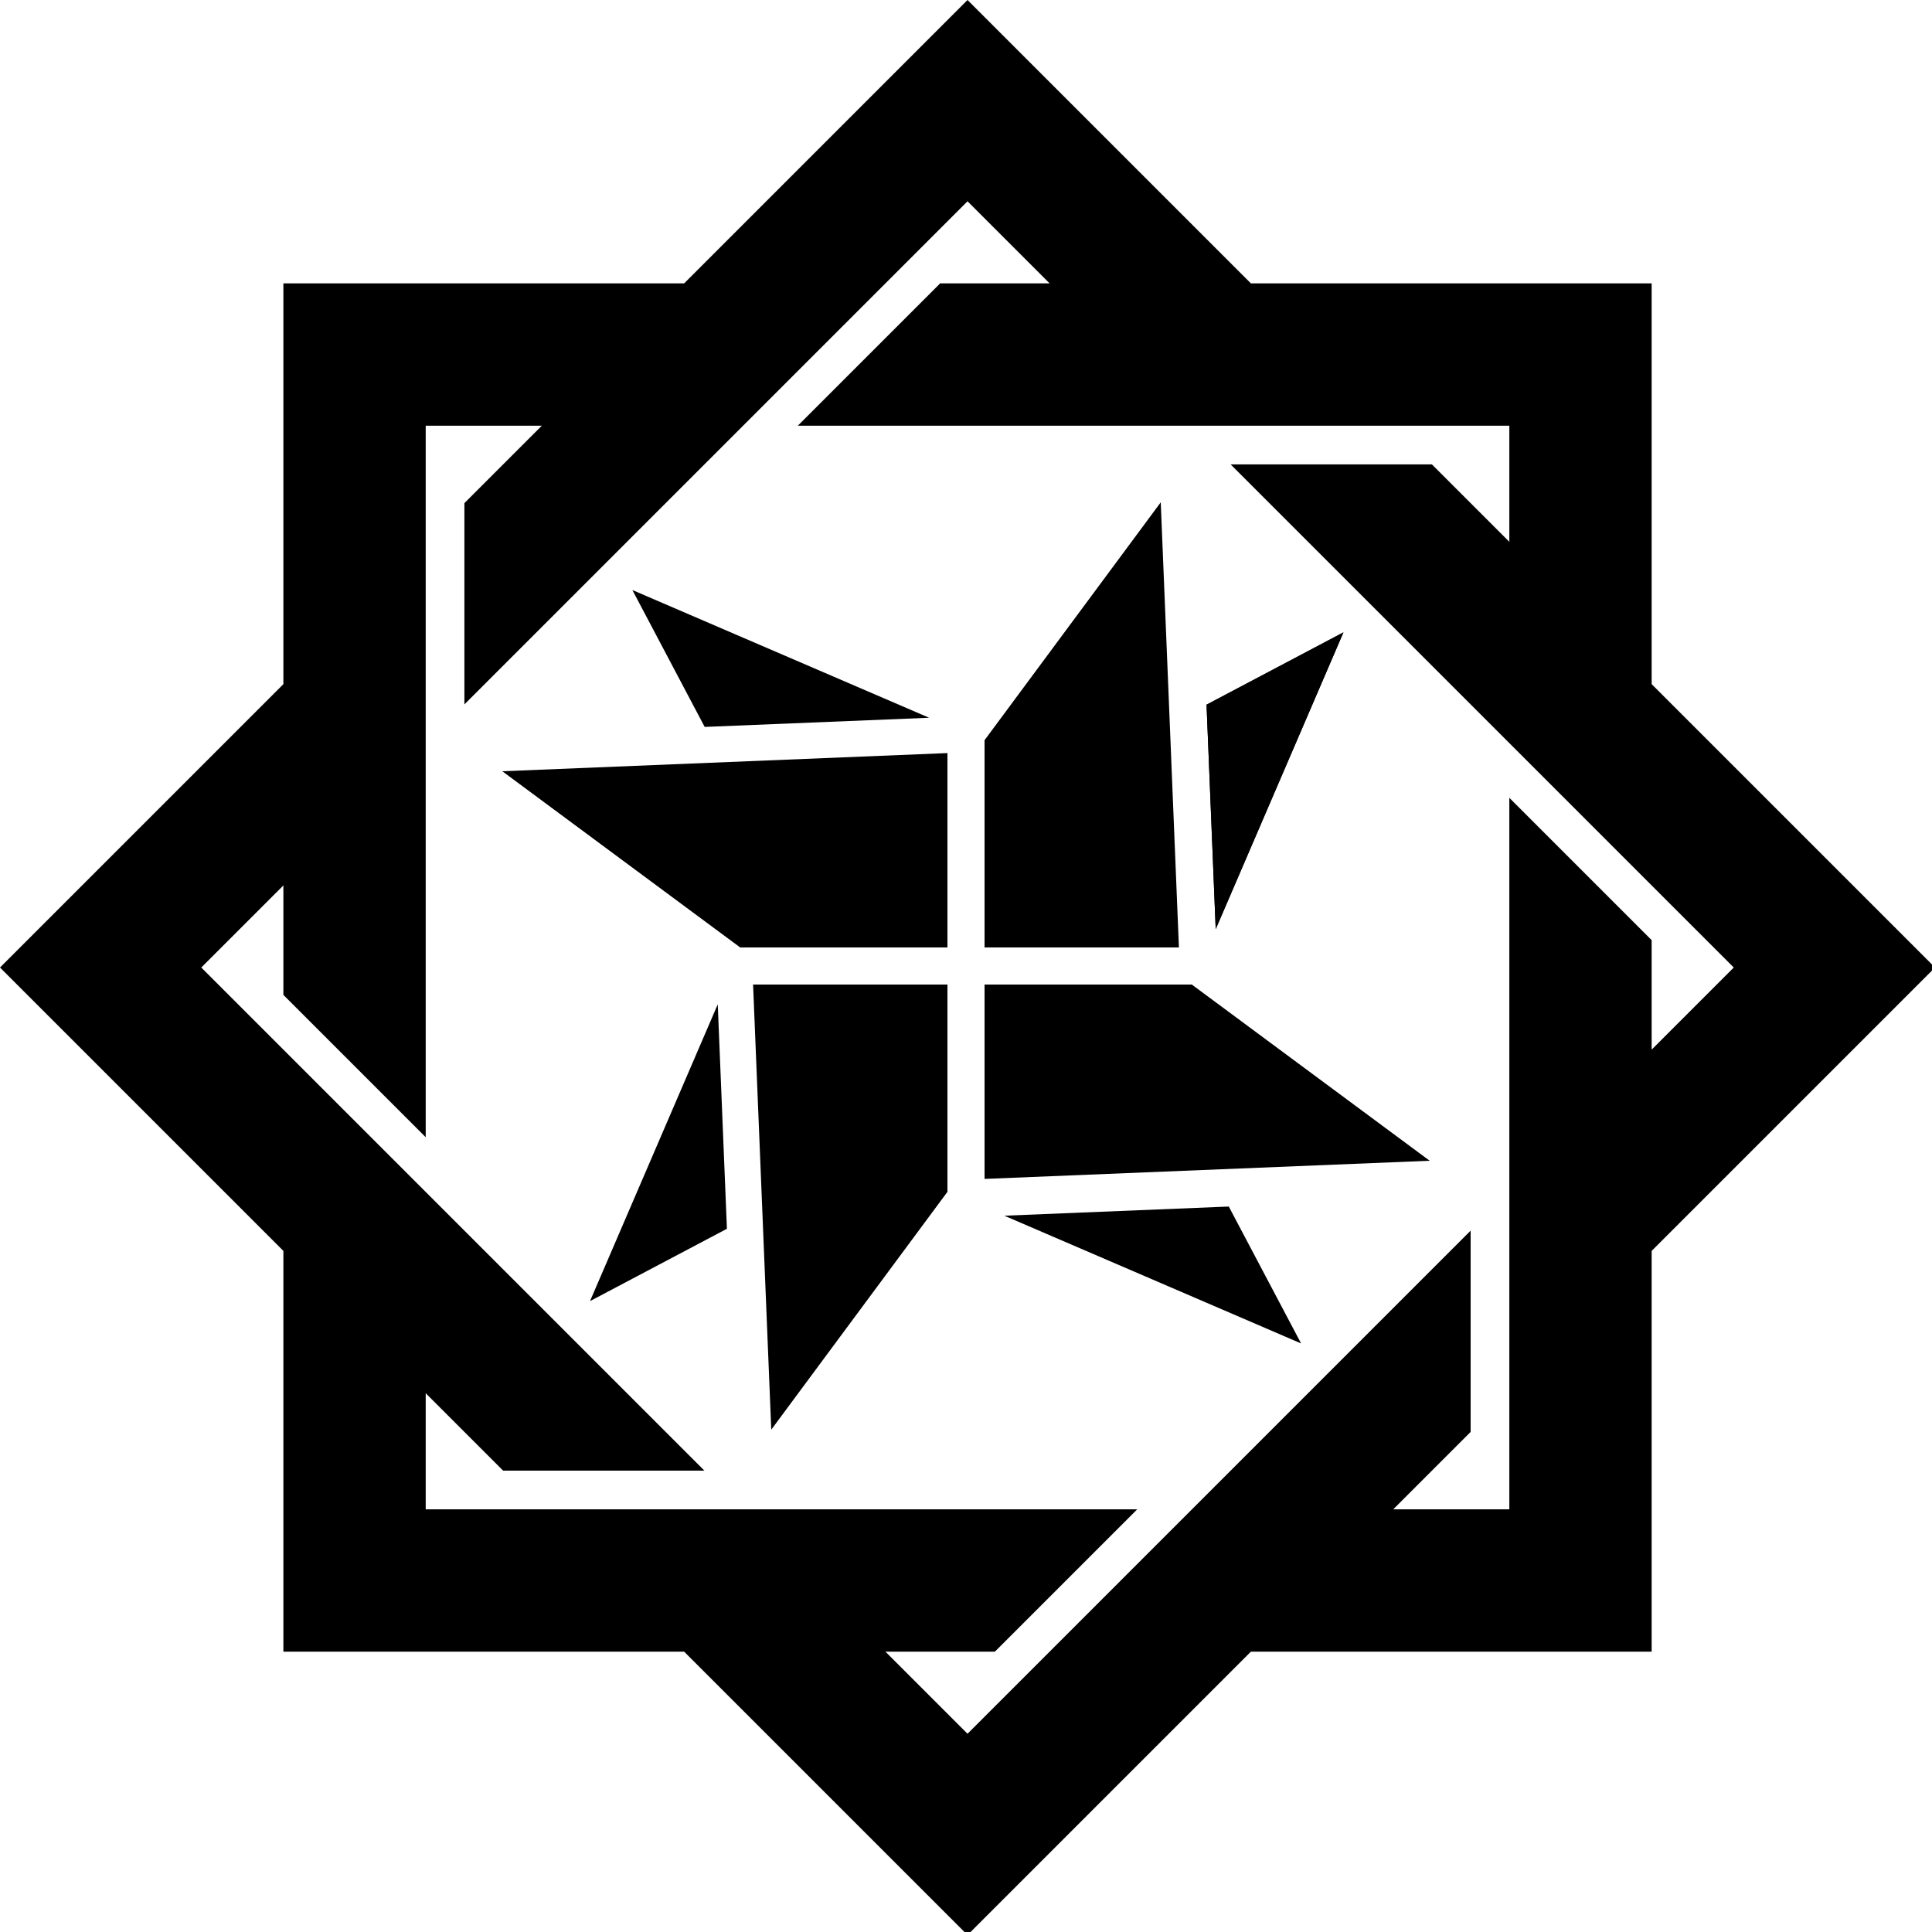 <?xml version="1.0" encoding="UTF-8" standalone="no"?>
<svg
   xmlns:dc="http://purl.org/dc/elements/1.1/"
   xmlns:cc="http://creativecommons.org/ns#"
   xmlns:rdf="http://www.w3.org/1999/02/22-rdf-syntax-ns#"
   xmlns:svg="http://www.w3.org/2000/svg"
   xmlns="http://www.w3.org/2000/svg"
   xmlns:sodipodi="http://sodipodi.sourceforge.net/DTD/sodipodi-0.dtd"
   xmlns:inkscape="http://www.inkscape.org/namespaces/inkscape"
   sodipodi:docname="logo_kumiaikaku_kasaneshuriken.svg"
   inkscape:version="1.0 (4035a4fb49, 2020-05-01)"
   id="svg8"
   version="1.1"
   viewBox="0 0 132.292 132.292"
   height="500"
   width="500">
  <defs
     id="defs2" />
  <sodipodi:namedview
     inkscape:window-maximized="0"
     inkscape:window-y="46"
     inkscape:window-x="24"
     inkscape:window-height="1004"
     inkscape:window-width="1866"
     inkscape:guide-bbox="true"
     showguides="true"
     inkscape:pagecheckerboard="true"
     units="px"
     showgrid="true"
     inkscape:document-rotation="0"
     inkscape:current-layer="g1070"
     inkscape:document-units="px"
     inkscape:cy="229.91666"
     inkscape:cx="244.34007"
     inkscape:zoom="2.3579016"
     inkscape:pageshadow="2"
     inkscape:pageopacity="0.0"
     borderopacity="1.0"
     bordercolor="#666666"
     pagecolor="#ffffff"
     id="base">
    <inkscape:grid
       id="grid10"
       type="xygrid" />
    <sodipodi:guide
       id="guide12"
       orientation="0,500"
       position="0,132.292" />
    <sodipodi:guide
       id="guide14"
       orientation="500,0"
       position="132.292,132.292" />
    <sodipodi:guide
       id="guide16"
       orientation="0,-500"
       position="132.292,0" />
    <sodipodi:guide
       id="guide18"
       orientation="-500,0"
       position="0,0" />
    <sodipodi:guide
       id="guide20"
       orientation="1,0"
       position="66.146,66.146" />
    <sodipodi:guide
       id="guide22"
       orientation="0,-1"
       position="66.146,66.146" />
  </sodipodi:namedview>
  <g
     id="layer1"
     inkscape:groupmode="layer"
     inkscape:label="Layer 1">
    <g
       transform="matrix(0.48,0,0,0.48,34.396,34.396)"
       id="g1070">
      <path
         id="path1035"
         style="fill:#000000;fill-opacity:1;stroke:none;stroke-width:1.188px;stroke-linecap:butt;stroke-linejoin:miter;stroke-opacity:1"
         d="M 379.096,108.932 384.029,229.762 452.793,70 Z"
         transform="scale(0.265)"
         sodipodi:nodetypes="cccccccc" />
      <path
         sodipodi:nodetypes="cccccccc"
         transform="scale(0.265)"
         d="M 379.096,108.932 384.029,229.762 452.793,70 Z"
         style="fill:#000000;fill-opacity:1;stroke:none;stroke-width:1.188px;stroke-linecap:butt;stroke-linejoin:miter;stroke-opacity:1"
         id="path1053" />
      <path
         id="path26"
         style="fill:#000000;fill-opacity:1;stroke:none;stroke-width:1px;stroke-linecap:butt;stroke-linejoin:miter;stroke-opacity:1"
         d="M 115.971,270.238 47.207,430 120.904,391.068 Z"
         transform="scale(0.265)"
         sodipodi:nodetypes="cccccccc" />
      <path
         id="path28"
         style="fill:#000000;fill-opacity:1;stroke:none;stroke-width:1px;stroke-linecap:butt;stroke-linejoin:miter;stroke-opacity:1"
         d="M 391.068,379.096 270.238,384.029 430,452.793 Z"
         transform="scale(0.265)"
         sodipodi:nodetypes="cccccccc" />
      <path
         id="path30"
         style="fill:#000000;fill-opacity:1;stroke:none;stroke-width:1px;stroke-linecap:butt;stroke-linejoin:miter;stroke-opacity:1"
         d="m 70,47.207 38.932,73.697 120.83,-4.934 z"
         transform="scale(0.265)"
         sodipodi:nodetypes="cccccccc" />
      <path
         d="M 93.927,0 68.792,33.933 v 29.567 h 27.728 z"
         style="fill:#000000;fill-opacity:1;stroke:none;stroke-width:0.265px;stroke-linecap:butt;stroke-linejoin:miter;stroke-opacity:1"
         id="path924" />
      <path
         d="M 35.772,68.792 38.365,132.292 63.5,98.359 V 68.792 Z"
         style="fill:#000000;fill-opacity:1;stroke:none;stroke-width:0.265px;stroke-linecap:butt;stroke-linejoin:miter;stroke-opacity:1"
         id="path926" />
      <path
         d="M 68.792,68.792 V 96.519 L 132.292,93.927 98.359,68.792 Z"
         style="fill:#000000;fill-opacity:1;stroke:none;stroke-width:0.265px;stroke-linecap:butt;stroke-linejoin:miter;stroke-opacity:1"
         id="path928" />
      <path
         d="M 63.5,35.772 0,38.365 33.933,63.5 h 29.567 z"
         style="fill:#000000;fill-opacity:1;stroke:none;stroke-width:0.265px;stroke-linecap:butt;stroke-linejoin:miter;stroke-opacity:1"
         id="path930" />
    </g>
    <path
       transform="scale(0.265)"
       d="M 250,0 176.777,73.223 H 73.223 V 176.777 L 0,250 73.223,323.223 V 426.777 H 176.777 L 250,500 323.223,426.777 H 426.777 V 323.223 L 500,250 426.777,176.777 V 73.223 H 323.223 Z m 0,52.01 21.213,21.213 h -28.283 L 206.152,110 H 307.99 360 390 v 30 L 370,120 H 317.99 L 390,192.01 426.777,228.787 447.99,250 426.777,271.213 v -28.283 L 390,206.152 V 307.99 360 390 h -30 l 20,-20 V 317.99 L 307.99,390 271.213,426.777 250,447.99 228.787,426.777 h 28.283 L 293.848,390 H 192.01 140 110 v -30 l 20,20 h 52.01 L 110,307.99 73.223,271.213 52.01,250 73.223,228.787 v 28.283 L 110,293.848 V 192.01 140 110 h 30 l -20,20 v 52.01 L 192.01,110 228.787,73.223 Z"
       style="opacity:1;fill:#000000;fill-opacity:1;stroke:none;stroke-width:1px;stroke-linecap:butt;stroke-linejoin:miter;stroke-opacity:1"
       id="path1127" />
  </g>
</svg>

